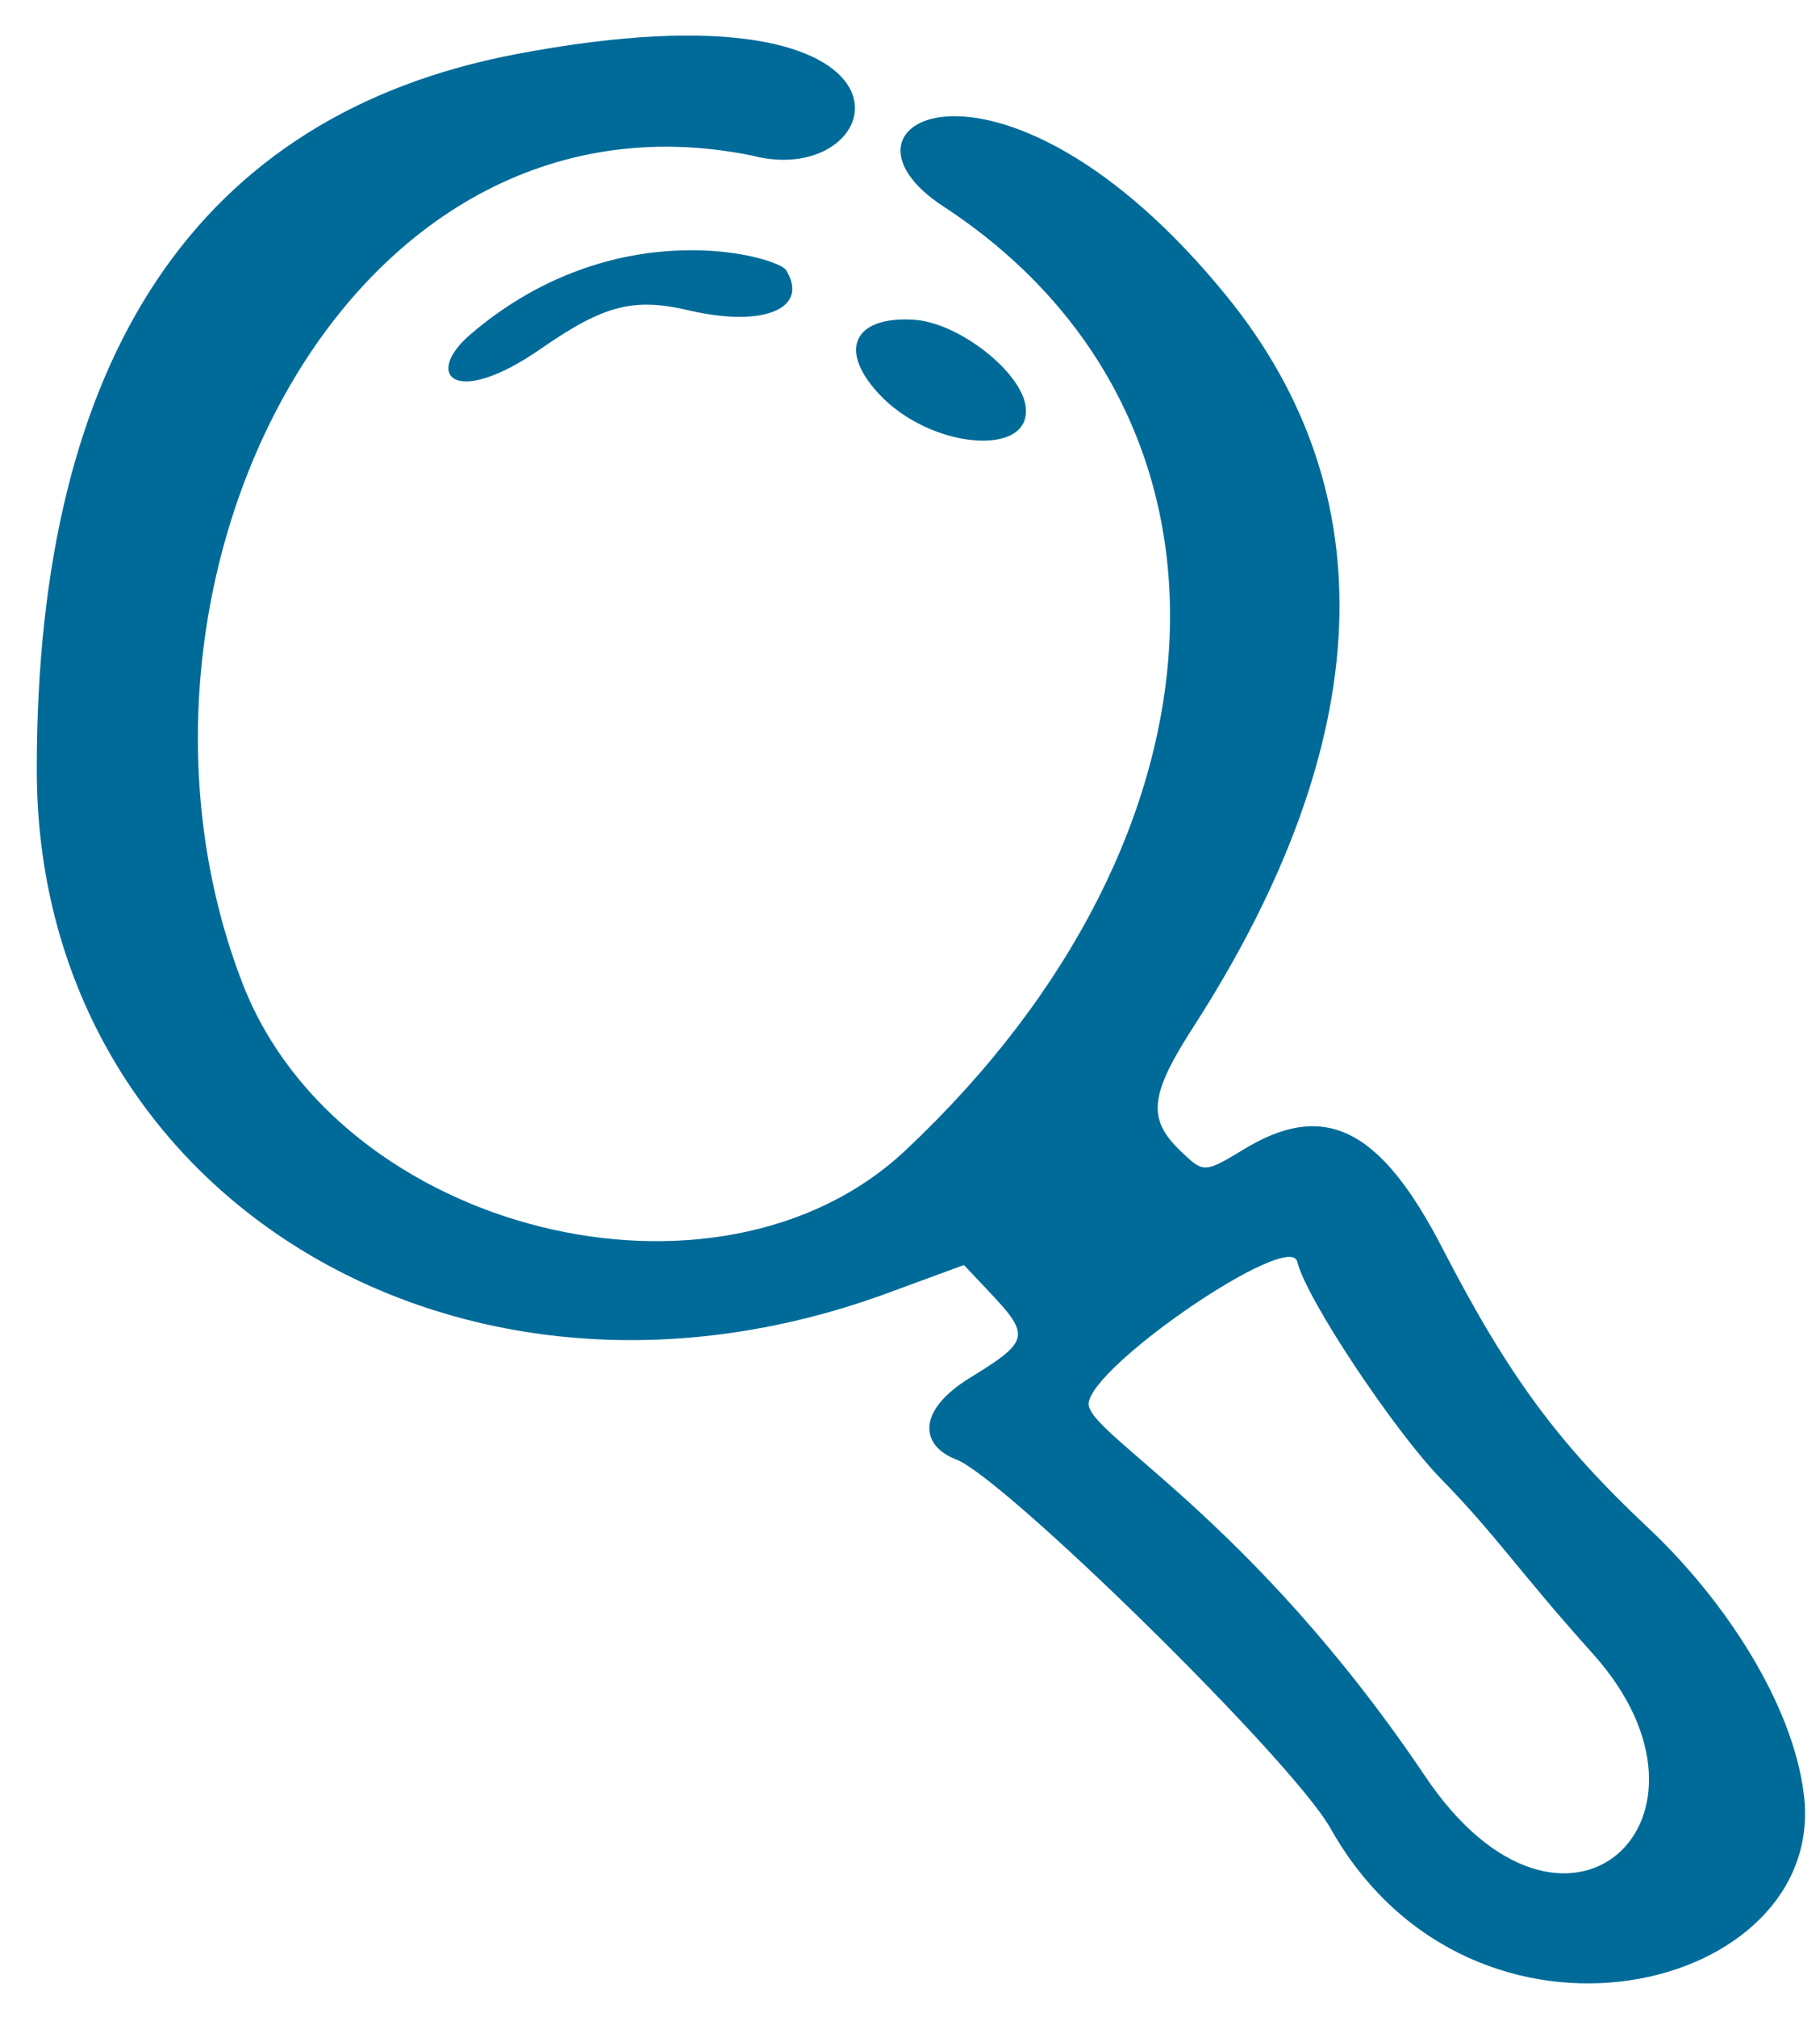 <svg width="37" height="41" viewBox="0 0 37 41" fill="none" xmlns="http://www.w3.org/2000/svg">
<path fill-rule="evenodd" clip-rule="evenodd" d="M10.463 1.106C4.046 2.34 0.748 7.229 0.748 15.614C0.725 24.204 9.229 29.482 17.98 26.306L19.596 25.712C20.92 27.128 21.145 27.128 19.731 27.997C18.609 28.682 18.721 29.39 19.439 29.664C20.404 30.03 26.261 35.764 27.046 37.158C29.941 42.299 37.166 40.494 36.672 36.473C36.448 34.645 35.079 32.52 33.463 31.012C31.668 29.322 30.658 27.951 29.335 25.392C28.055 22.902 26.911 22.354 25.251 23.382C24.533 23.816 24.465 23.838 24.084 23.473C23.299 22.765 23.343 22.285 24.308 20.8C27.988 15.043 28.19 10.016 24.937 6.018C20.404 0.443 16.522 2.454 19.17 4.19C25.61 8.394 25.273 16.939 18.407 23.382C14.592 26.968 6.918 25.049 4.944 20.023C1.825 12.027 6.963 1.472 15.288 3.162C18.16 3.916 19.305 -0.585 10.463 1.106ZM9.566 6.795C8.601 7.617 9.229 8.326 11.024 7.069C12.281 6.201 12.887 6.041 14.031 6.315C15.535 6.658 16.455 6.269 15.983 5.493C15.826 5.218 12.528 4.259 9.566 6.795ZM18.564 6.498C17.352 6.429 17.038 7.115 17.868 8.006C18.901 9.125 20.965 9.308 20.853 8.28C20.785 7.572 19.484 6.544 18.564 6.498ZM26.373 25.643C26.552 26.397 28.325 29.048 29.267 30.03C30.412 31.195 30.905 31.972 32.386 33.617C35.393 36.975 31.803 40.311 28.976 36.107C25.408 30.807 22.087 29.139 22.132 28.522C22.199 27.745 26.216 25.004 26.373 25.643Z" fill="#006B99"/>
</svg>
